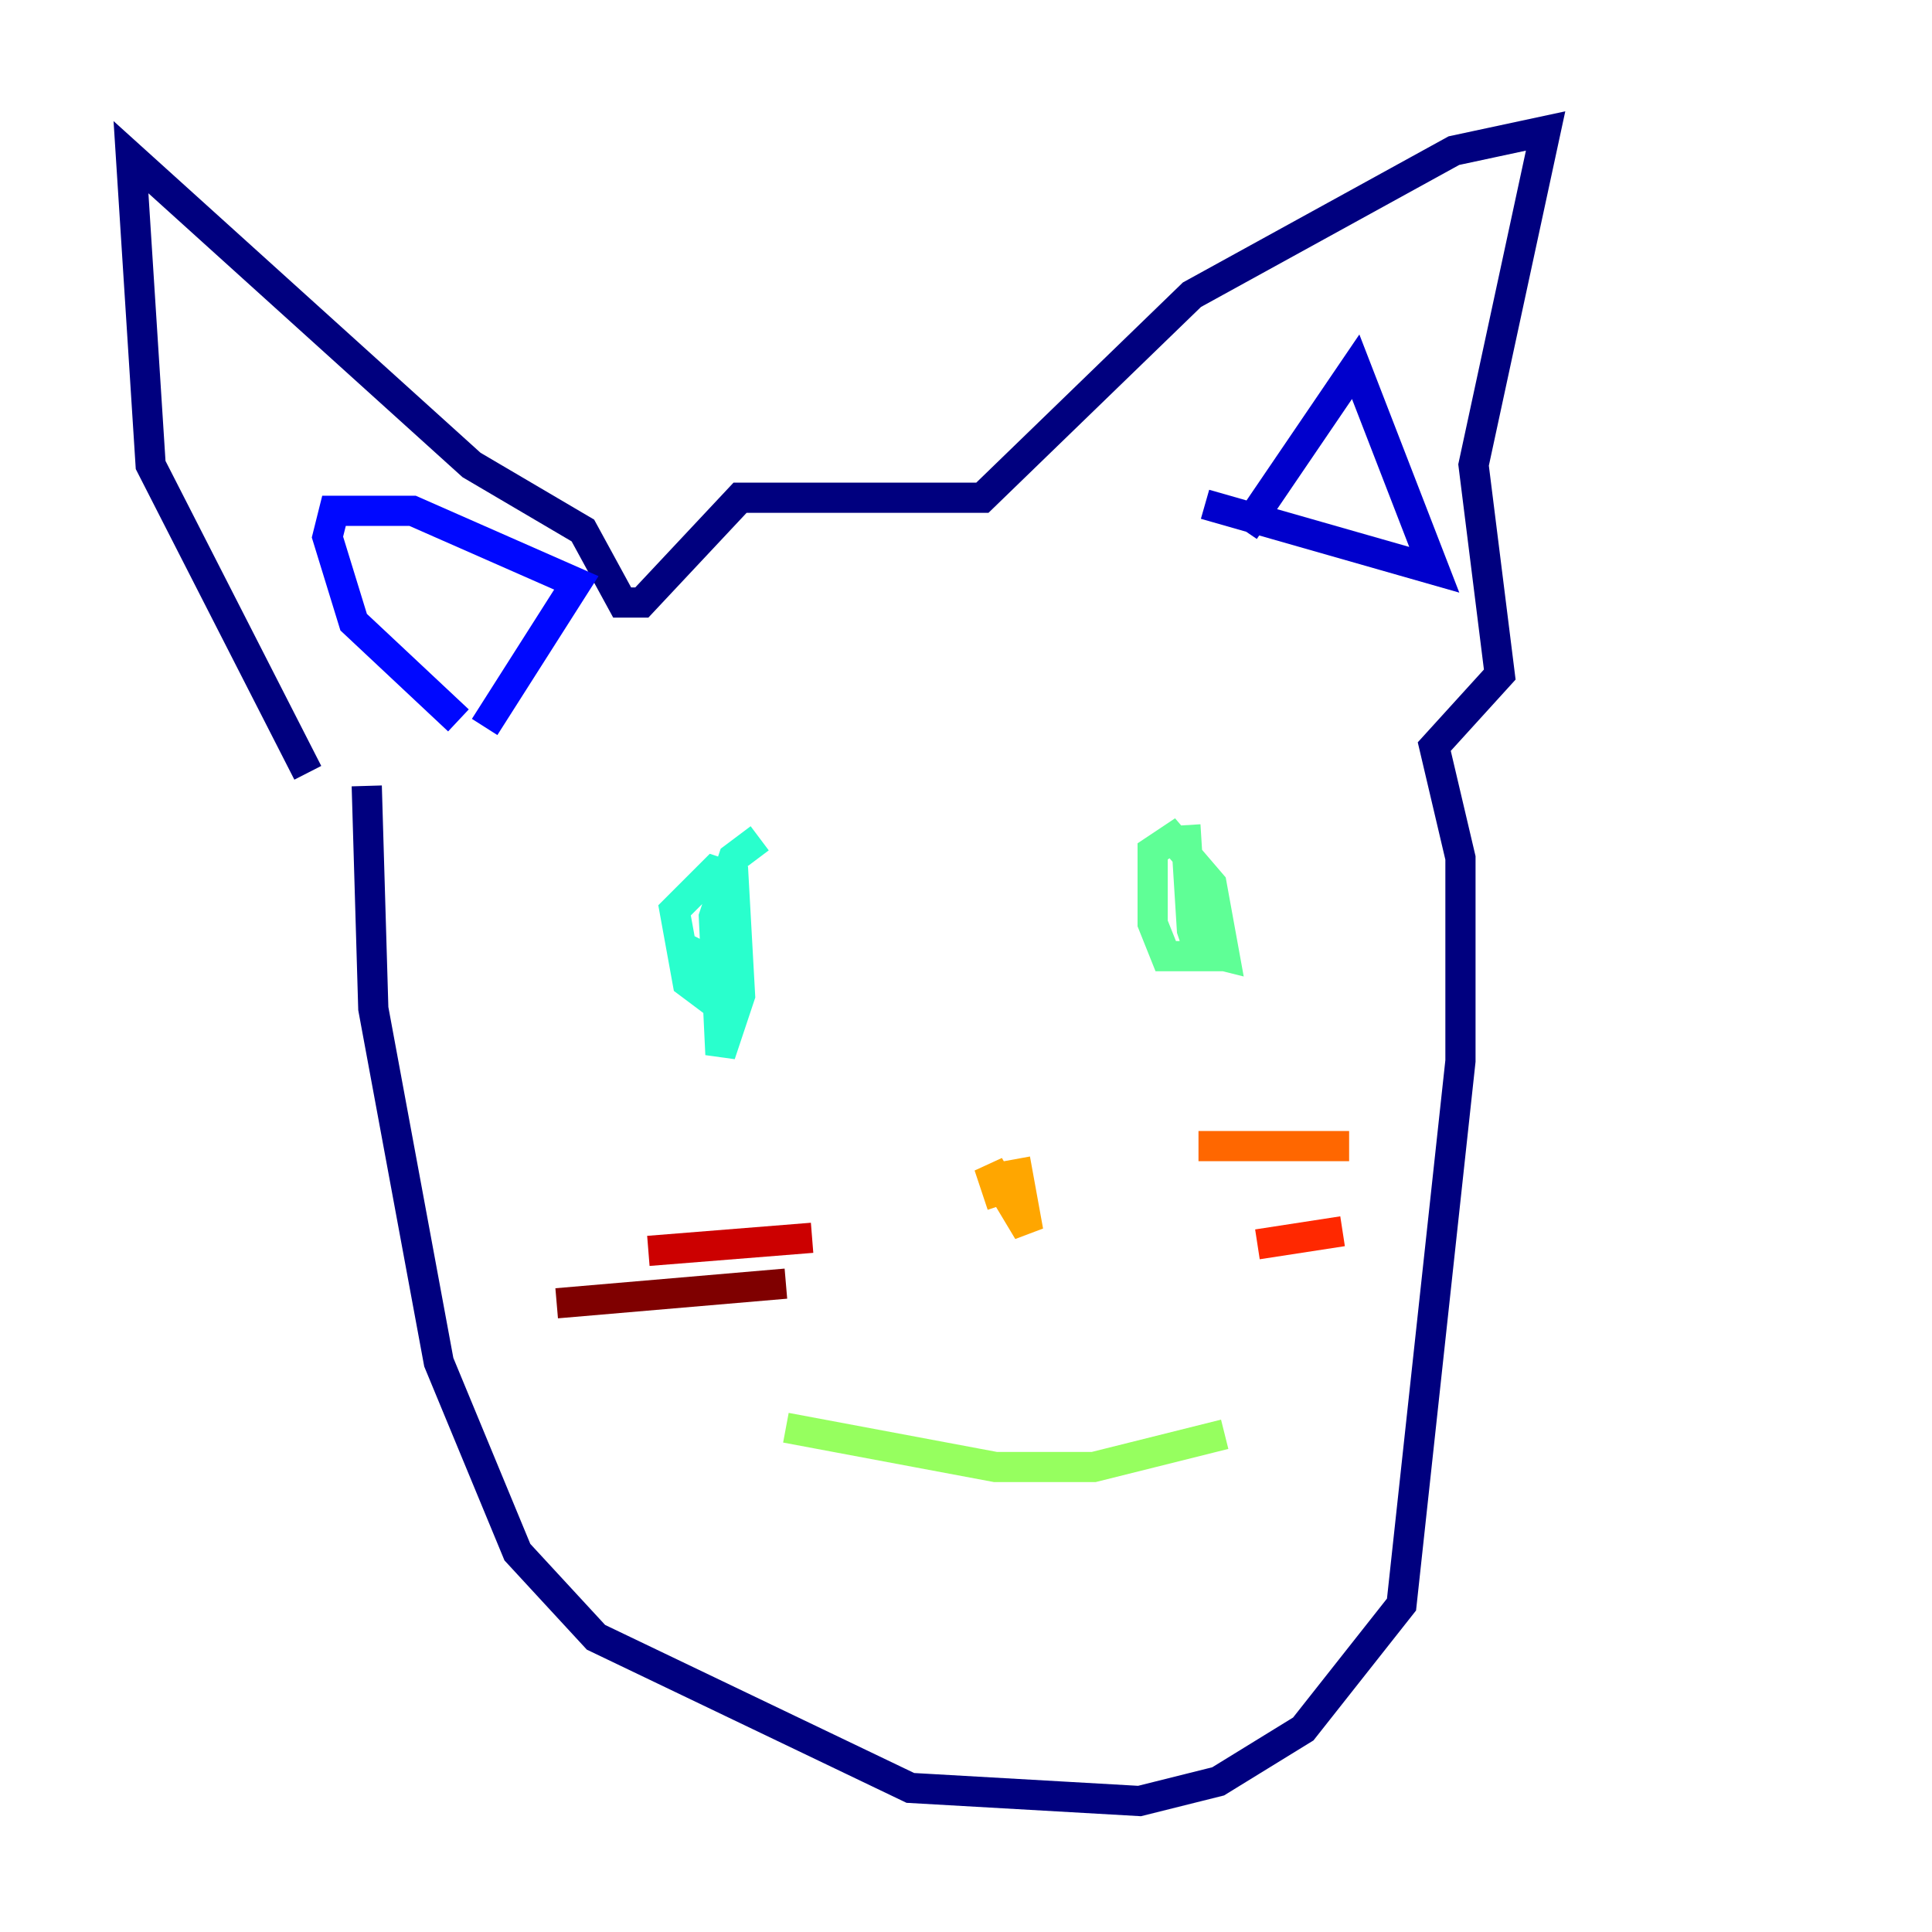 <?xml version="1.0" encoding="utf-8" ?>
<svg baseProfile="tiny" height="128" version="1.2" viewBox="0,0,128,128" width="128" xmlns="http://www.w3.org/2000/svg" xmlns:ev="http://www.w3.org/2001/xml-events" xmlns:xlink="http://www.w3.org/1999/xlink"><defs /><polyline fill="none" points="24.298,52.068 24.732,66.82 29.071,90.251 34.278,102.834 39.485,108.475 60.312,118.454 75.498,119.322 80.705,118.02 86.346,114.549 92.854,106.305 96.759,70.291 96.759,56.841 95.024,49.464 99.363,44.691 97.627,30.807 102.4,8.678 96.325,9.98 78.969,19.525 65.085,32.976 49.031,32.976 42.522,39.919 41.22,39.919 38.617,35.146 31.241,30.807 8.678,10.414 9.98,30.807 20.393,51.2" stroke="#00007f" stroke-width="2" /><polyline fill="none" points="82.441,35.146 89.817,24.298 95.024,37.749 79.837,33.41" stroke="#0000cc" stroke-width="2" /><polyline fill="none" points="30.373,47.729 23.43,41.22 21.695,35.58 22.129,33.844 27.336,33.844 38.183,38.617 32.108,48.163" stroke="#0008ff" stroke-width="2" /><polyline fill="none" points="46.427,65.519 46.427,65.519" stroke="#004cff" stroke-width="2" /><polyline fill="none" points="45.559,63.349 45.559,63.349" stroke="#0090ff" stroke-width="2" /><polyline fill="none" points="45.125,62.481 45.125,62.481" stroke="#00d4ff" stroke-width="2" /><polyline fill="none" points="46.427,64.651 46.427,63.349 48.163,64.217 48.597,65.953 47.295,66.386 45.559,65.085 44.691,60.312 47.295,57.709 48.597,58.142 49.031,65.953 47.729,69.858 47.295,60.746 48.597,56.841 50.332,55.539" stroke="#29ffcd" stroke-width="2" /><polyline fill="none" points="79.837,60.312 80.705,63.349 77.234,63.349 76.366,61.18 76.366,56.407 77.668,55.539 80.271,58.576 81.139,63.349 79.403,62.915 78.969,61.614 78.536,54.671" stroke="#5fff96" stroke-width="2" /><polyline fill="none" points="52.068,94.59 65.953,97.193 72.461,97.193 81.139,95.024" stroke="#96ff5f" stroke-width="2" /><polyline fill="none" points="68.122,75.064 68.122,75.064" stroke="#cdff29" stroke-width="2" /><polyline fill="none" points="68.122,75.498 68.122,75.498" stroke="#ffe500" stroke-width="2" /><polyline fill="none" points="67.254,76.8 68.122,81.573 65.519,77.234 66.386,79.837" stroke="#ffa600" stroke-width="2" /><polyline fill="none" points="79.403,75.932 89.383,75.932" stroke="#ff6700" stroke-width="2" /><polyline fill="none" points="83.308,82.441 88.949,81.573" stroke="#ff2800" stroke-width="2" /><polyline fill="none" points="53.803,82.007 42.956,82.875" stroke="#cc0000" stroke-width="2" /><polyline fill="none" points="52.068,85.044 36.881,86.346" stroke="#7f0000" stroke-width="2" /></svg>